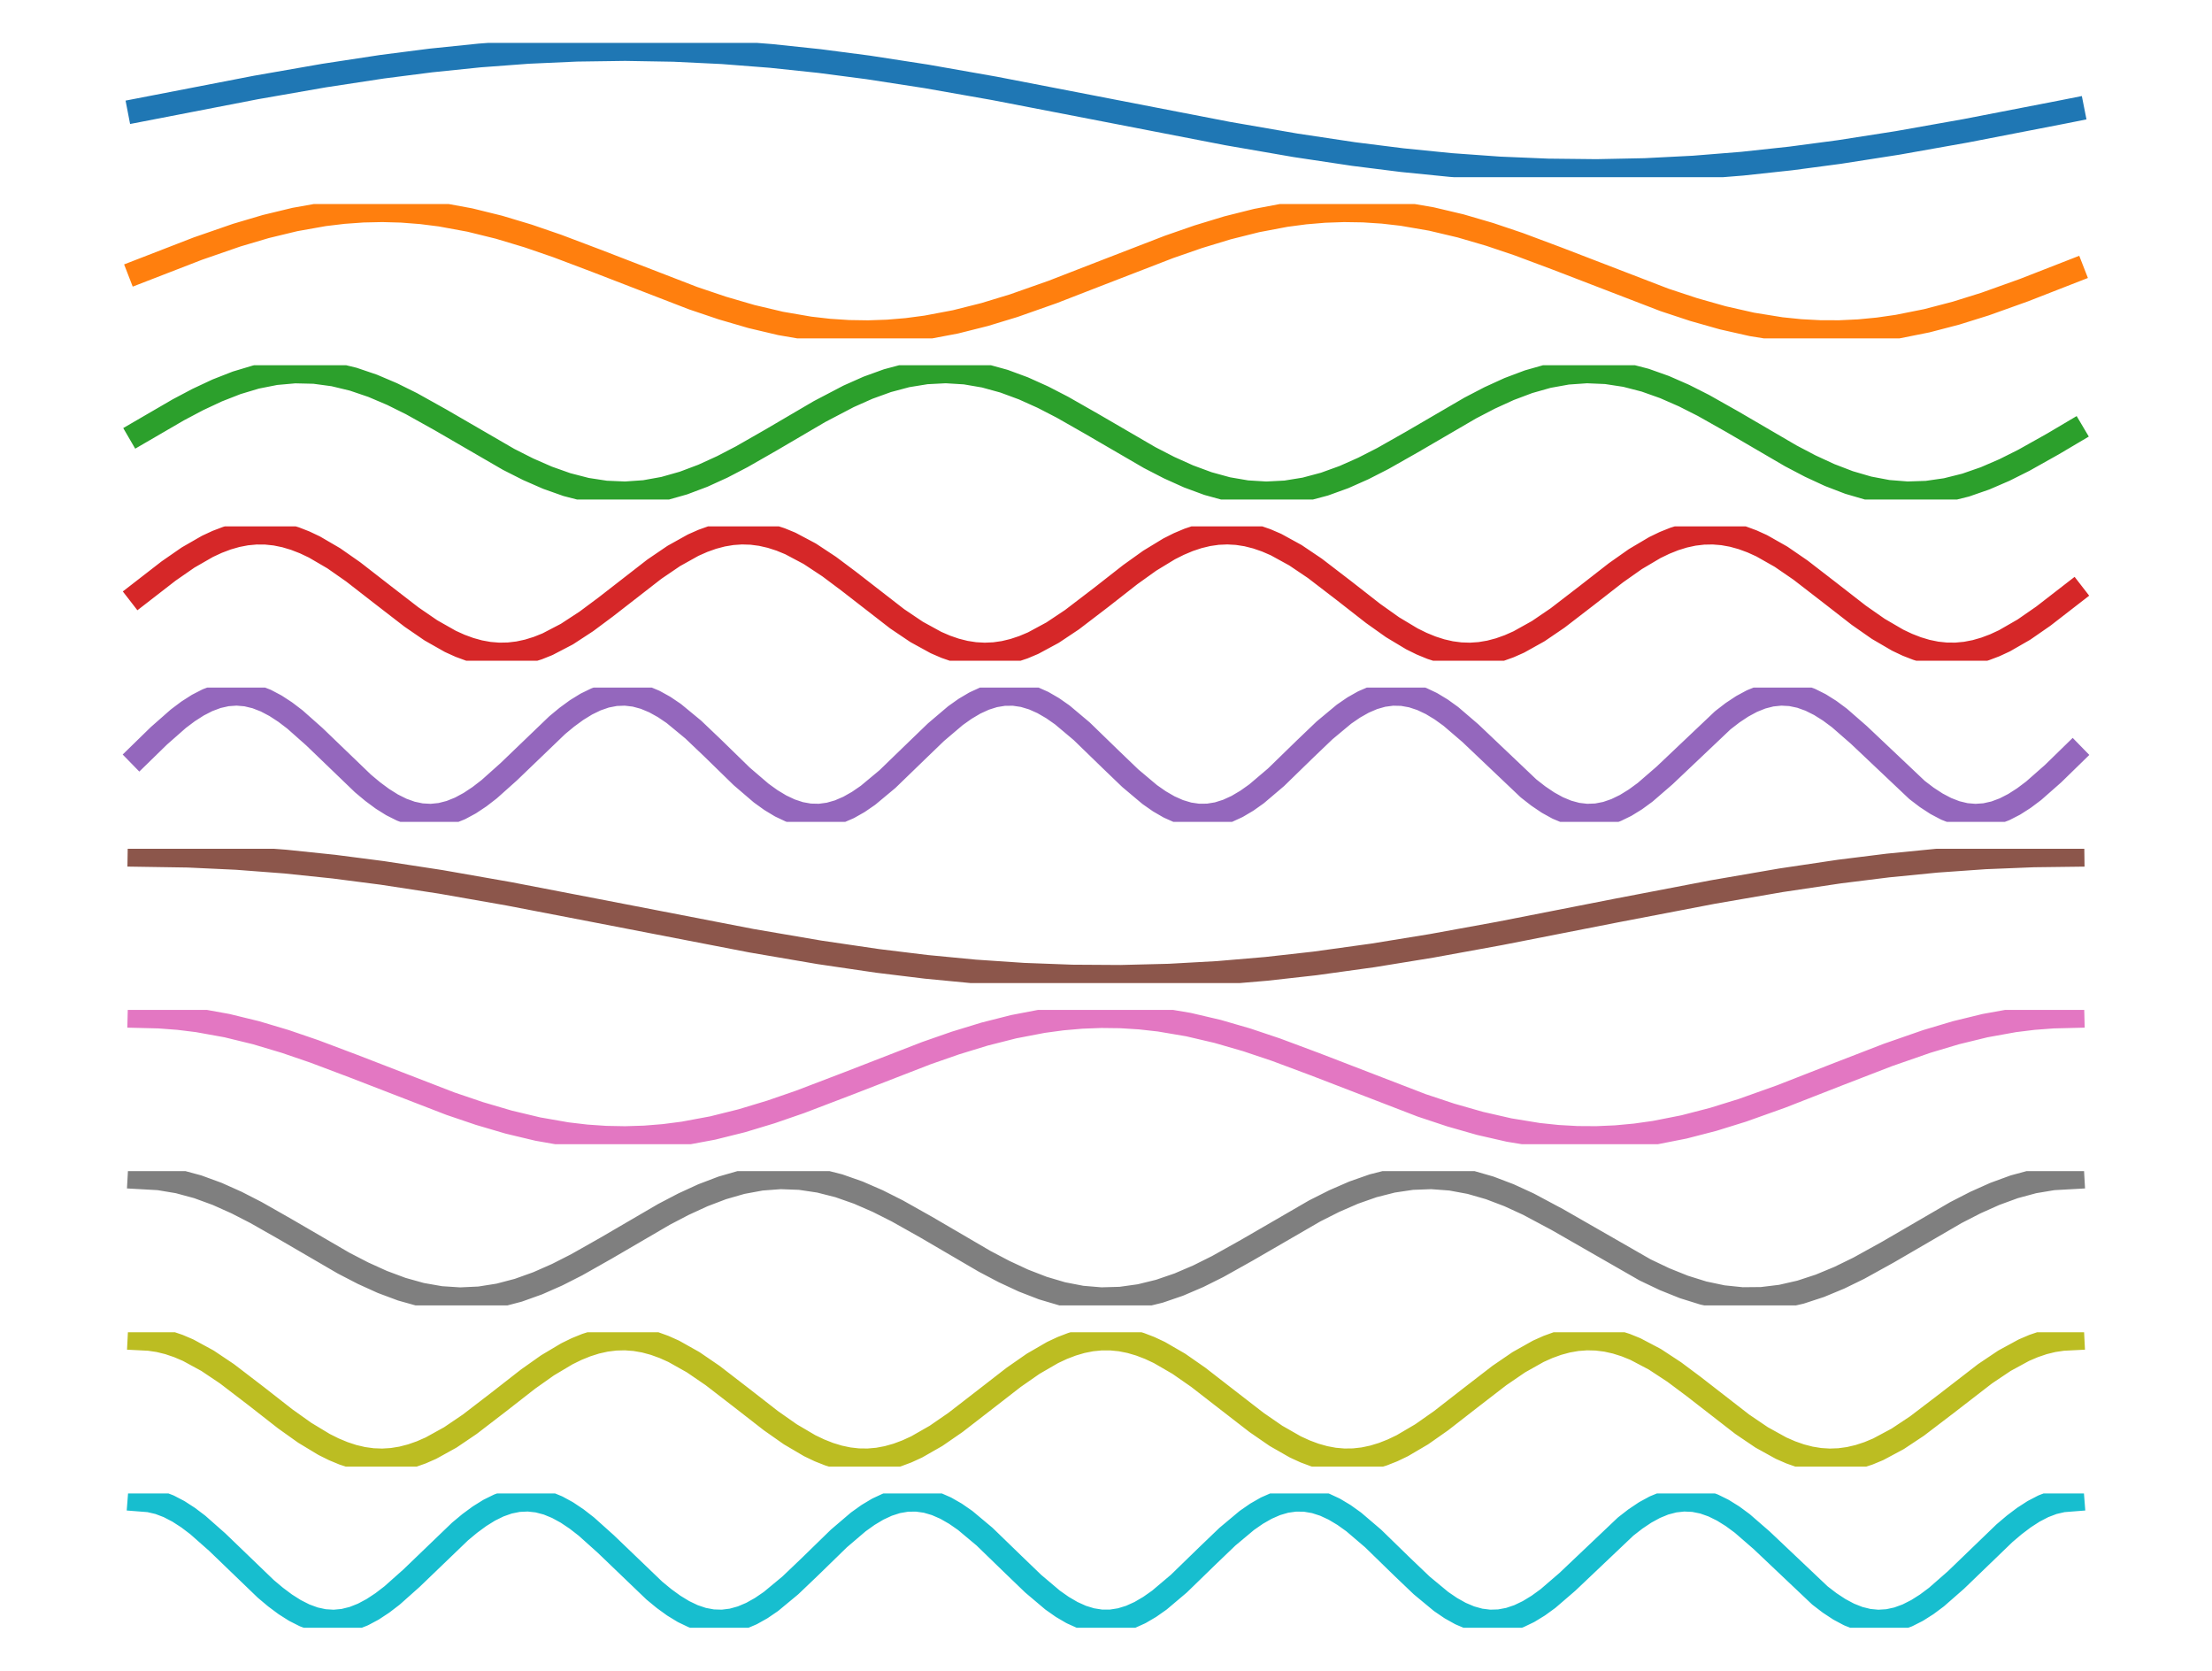 <?xml version="1.0" encoding="utf-8" standalone="no"?>
<!DOCTYPE svg PUBLIC "-//W3C//DTD SVG 1.1//EN"
  "http://www.w3.org/Graphics/SVG/1.1/DTD/svg11.dtd">
<svg xmlns:xlink="http://www.w3.org/1999/xlink" width="371.52pt" height="280.512pt" viewBox="0 0 371.52 280.512" xmlns="http://www.w3.org/2000/svg" version="1.1">
 <defs>
  <style type="text/css">*{stroke-linejoin: round; stroke-linecap: butt}</style>
 </defs>
 <g id="figure_1">
  <g id="patch_1">
   <path d="M 0 280.512 
L 371.52 280.512 
L 371.52 0 
L 0 0 
L 0 280.512 
z
" style="fill: none"/>
  </g>
  <g id="axes_1">
   <g id="line2d_1">
    <path d="M 23.433 18.476 
L 43.01 14.684 
L 54.43 12.689 
L 64.218 11.199 
L 72.376 10.154 
L 80.533 9.316 
L 88.69 8.707 
L 96.847 8.34 
L 105.004 8.225 
L 113.161 8.365 
L 121.319 8.757 
L 129.476 9.39 
L 137.633 10.25 
L 145.79 11.314 
L 155.579 12.823 
L 166.999 14.835 
L 183.313 17.991 
L 206.153 22.418 
L 217.573 24.396 
L 227.361 25.866 
L 235.519 26.891 
L 243.676 27.707 
L 251.833 28.293 
L 259.99 28.635 
L 268.147 28.724 
L 276.304 28.559 
L 284.462 28.142 
L 292.619 27.485 
L 300.776 26.605 
L 308.933 25.522 
L 318.722 23.993 
L 330.142 21.965 
L 346.456 18.8 
L 348.087 18.476 
L 348.087 18.476 
" clip-path="url(#p092bbfde61)" style="fill: none; stroke: #1f77b4; stroke-width: 4; stroke-linecap: square"/>
   </g>
  </g>
  <g id="axes_2">
   <g id="line2d_2">
    <path d="M 23.433 45.538 
L 33.221 41.746 
L 39.747 39.487 
L 44.641 38.037 
L 49.536 36.855 
L 54.43 35.984 
L 57.693 35.592 
L 60.956 35.359 
L 64.218 35.287 
L 67.481 35.379 
L 70.744 35.633 
L 74.007 36.044 
L 78.901 36.942 
L 83.796 38.148 
L 88.69 39.618 
L 93.584 41.3 
L 100.11 43.767 
L 116.424 50.069 
L 121.319 51.72 
L 126.213 53.149 
L 131.107 54.306 
L 136.001 55.149 
L 139.264 55.522 
L 142.527 55.735 
L 145.79 55.786 
L 149.053 55.674 
L 152.316 55.401 
L 155.579 54.97 
L 160.473 54.045 
L 165.367 52.815 
L 170.261 51.326 
L 176.787 49.027 
L 184.944 45.862 
L 196.364 41.448 
L 201.259 39.751 
L 206.153 38.261 
L 211.047 37.032 
L 215.941 36.106 
L 219.204 35.676 
L 222.467 35.402 
L 225.73 35.29 
L 228.993 35.341 
L 232.256 35.554 
L 235.519 35.927 
L 240.413 36.77 
L 245.307 37.927 
L 250.201 39.357 
L 255.096 41.007 
L 261.621 43.449 
L 279.567 50.357 
L 284.462 51.975 
L 289.356 53.362 
L 294.25 54.469 
L 299.144 55.257 
L 302.407 55.59 
L 305.67 55.763 
L 308.933 55.774 
L 312.196 55.621 
L 315.459 55.307 
L 318.722 54.838 
L 323.616 53.86 
L 328.51 52.584 
L 333.404 51.056 
L 339.93 48.721 
L 348.087 45.538 
L 348.087 45.538 
" clip-path="url(#pec21b8635c)" style="fill: none; stroke: #ff7f0e; stroke-width: 4; stroke-linecap: square"/>
   </g>
  </g>
  <g id="axes_3">
   <g id="line2d_3">
    <path d="M 23.433 72.6 
L 29.958 68.809 
L 33.221 67.083 
L 36.484 65.555 
L 39.747 64.279 
L 43.01 63.3 
L 46.273 62.655 
L 49.536 62.365 
L 52.798 62.441 
L 56.061 62.881 
L 59.324 63.669 
L 62.587 64.777 
L 65.85 66.164 
L 69.113 67.781 
L 74.007 70.511 
L 85.427 77.131 
L 88.69 78.782 
L 91.953 80.211 
L 95.216 81.368 
L 98.479 82.212 
L 101.741 82.711 
L 105.004 82.849 
L 108.267 82.62 
L 111.53 82.032 
L 114.793 81.107 
L 118.056 79.878 
L 121.319 78.388 
L 124.581 76.691 
L 129.476 73.892 
L 137.633 69.111 
L 142.527 66.549 
L 145.79 65.099 
L 149.053 63.917 
L 152.316 63.047 
L 155.579 62.518 
L 158.841 62.35 
L 162.104 62.548 
L 165.367 63.107 
L 168.63 64.005 
L 171.893 65.21 
L 175.156 66.68 
L 178.419 68.362 
L 183.313 71.149 
L 193.101 76.839 
L 196.364 78.521 
L 199.627 79.991 
L 202.89 81.196 
L 206.153 82.094 
L 209.416 82.653 
L 212.679 82.851 
L 215.941 82.683 
L 219.204 82.154 
L 222.467 81.283 
L 225.73 80.102 
L 228.993 78.652 
L 232.256 76.986 
L 237.15 74.212 
L 246.939 68.51 
L 250.201 66.813 
L 253.464 65.323 
L 256.727 64.094 
L 259.99 63.169 
L 263.253 62.581 
L 266.516 62.352 
L 269.779 62.49 
L 273.041 62.989 
L 276.304 63.832 
L 279.567 64.99 
L 282.83 66.419 
L 286.093 68.069 
L 290.987 70.829 
L 300.776 76.542 
L 304.039 78.254 
L 307.302 79.763 
L 310.564 81.016 
L 313.827 81.968 
L 317.09 82.584 
L 320.353 82.844 
L 323.616 82.737 
L 326.879 82.267 
L 330.142 81.451 
L 333.404 80.319 
L 336.667 78.91 
L 339.93 77.276 
L 344.824 74.531 
L 348.087 72.6 
L 348.087 72.6 
" clip-path="url(#p9511948451)" style="fill: none; stroke: #2ca02c; stroke-width: 4; stroke-linecap: square"/>
   </g>
  </g>
  <g id="axes_4">
   <g id="line2d_4">
    <path d="M 23.433 99.663 
L 28.327 95.871 
L 31.59 93.611 
L 34.853 91.735 
L 36.484 90.98 
L 38.116 90.362 
L 39.747 89.893 
L 41.378 89.58 
L 43.01 89.427 
L 44.641 89.437 
L 46.273 89.61 
L 47.904 89.944 
L 49.536 90.432 
L 51.167 91.067 
L 52.798 91.839 
L 56.061 93.742 
L 59.324 96.022 
L 64.218 99.824 
L 69.113 103.604 
L 72.376 105.844 
L 75.638 107.692 
L 77.27 108.431 
L 78.901 109.03 
L 80.533 109.48 
L 82.164 109.773 
L 83.796 109.906 
L 85.427 109.875 
L 87.058 109.682 
L 88.69 109.329 
L 90.321 108.822 
L 91.953 108.169 
L 95.216 106.47 
L 98.479 104.338 
L 101.741 101.91 
L 109.899 95.572 
L 113.161 93.353 
L 116.424 91.534 
L 118.056 90.812 
L 119.687 90.231 
L 121.319 89.8 
L 122.95 89.527 
L 124.581 89.414 
L 126.213 89.465 
L 127.844 89.679 
L 129.476 90.051 
L 131.107 90.577 
L 132.739 91.247 
L 136.001 92.977 
L 139.264 95.132 
L 142.527 97.574 
L 150.684 103.901 
L 153.947 106.099 
L 157.21 107.889 
L 158.841 108.594 
L 160.473 109.157 
L 162.104 109.568 
L 163.736 109.822 
L 165.367 109.913 
L 166.999 109.842 
L 168.63 109.608 
L 170.261 109.216 
L 171.893 108.672 
L 173.524 107.984 
L 176.787 106.224 
L 180.05 104.048 
L 184.944 100.31 
L 189.839 96.479 
L 193.101 94.145 
L 196.364 92.161 
L 197.996 91.341 
L 199.627 90.653 
L 201.259 90.109 
L 202.89 89.717 
L 204.521 89.483 
L 206.153 89.412 
L 207.784 89.504 
L 209.416 89.757 
L 211.047 90.169 
L 212.679 90.731 
L 214.31 91.436 
L 217.573 93.226 
L 220.836 95.424 
L 225.73 99.177 
L 230.624 102.999 
L 233.887 105.316 
L 237.15 107.274 
L 238.781 108.078 
L 240.413 108.748 
L 242.044 109.274 
L 243.676 109.646 
L 245.307 109.86 
L 246.939 109.911 
L 248.57 109.799 
L 250.201 109.525 
L 251.833 109.094 
L 253.464 108.513 
L 255.096 107.791 
L 258.359 105.972 
L 261.621 103.753 
L 266.516 99.986 
L 271.41 96.173 
L 274.673 93.875 
L 277.936 91.944 
L 279.567 91.156 
L 281.199 90.503 
L 282.83 89.996 
L 284.462 89.643 
L 286.093 89.45 
L 287.724 89.419 
L 289.356 89.552 
L 290.987 89.846 
L 292.619 90.296 
L 294.25 90.895 
L 295.882 91.634 
L 299.144 93.481 
L 302.407 95.721 
L 307.302 99.501 
L 312.196 103.304 
L 315.459 105.583 
L 318.722 107.487 
L 320.353 108.259 
L 321.984 108.894 
L 323.616 109.382 
L 325.247 109.715 
L 326.879 109.888 
L 328.51 109.898 
L 330.142 109.745 
L 331.773 109.432 
L 333.404 108.963 
L 335.036 108.346 
L 336.667 107.59 
L 339.93 105.714 
L 343.193 103.454 
L 348.087 99.663 
L 348.087 99.663 
" clip-path="url(#p359e81e7f7)" style="fill: none; stroke: #d62728; stroke-width: 4; stroke-linecap: square"/>
   </g>
  </g>
  <g id="axes_5">
   <g id="line2d_5">
    <path d="M 23.433 126.725 
L 26.696 123.542 
L 29.958 120.673 
L 31.59 119.448 
L 33.221 118.403 
L 34.853 117.565 
L 36.484 116.956 
L 38.116 116.589 
L 39.747 116.474 
L 41.378 116.614 
L 43.01 117.006 
L 44.641 117.639 
L 46.273 118.499 
L 47.904 119.563 
L 49.536 120.805 
L 52.798 123.696 
L 60.956 131.544 
L 62.587 132.906 
L 64.218 134.115 
L 65.85 135.14 
L 67.481 135.956 
L 69.113 136.542 
L 70.744 136.884 
L 72.376 136.973 
L 74.007 136.808 
L 75.638 136.391 
L 77.27 135.734 
L 78.901 134.854 
L 80.533 133.771 
L 82.164 132.512 
L 85.427 129.599 
L 93.584 121.764 
L 95.216 120.415 
L 96.847 119.223 
L 98.479 118.218 
L 100.11 117.425 
L 101.741 116.862 
L 103.373 116.545 
L 105.004 116.482 
L 106.636 116.673 
L 108.267 117.114 
L 109.899 117.794 
L 111.53 118.696 
L 113.161 119.798 
L 116.424 122.486 
L 119.687 125.594 
L 124.581 130.366 
L 127.844 133.161 
L 129.476 134.336 
L 131.107 135.321 
L 132.739 136.092 
L 134.37 136.63 
L 136.001 136.922 
L 137.633 136.96 
L 139.264 136.744 
L 140.896 136.279 
L 142.527 135.576 
L 144.159 134.652 
L 145.79 133.532 
L 149.053 130.815 
L 153.947 126.078 
L 157.21 122.933 
L 160.473 120.163 
L 162.104 119.007 
L 163.736 118.042 
L 165.367 117.293 
L 166.999 116.779 
L 168.63 116.512 
L 170.261 116.5 
L 171.893 116.741 
L 173.524 117.231 
L 175.156 117.957 
L 176.787 118.901 
L 178.419 120.04 
L 181.681 122.783 
L 186.576 127.533 
L 189.839 130.667 
L 193.101 133.41 
L 194.733 134.549 
L 196.364 135.493 
L 197.996 136.219 
L 199.627 136.709 
L 201.259 136.95 
L 202.89 136.937 
L 204.521 136.671 
L 206.153 136.157 
L 207.784 135.408 
L 209.416 134.443 
L 211.047 133.287 
L 214.31 130.517 
L 219.204 125.755 
L 222.467 122.634 
L 225.73 119.918 
L 227.361 118.797 
L 228.993 117.874 
L 230.624 117.171 
L 232.256 116.706 
L 233.887 116.489 
L 235.519 116.528 
L 237.15 116.82 
L 238.781 117.358 
L 240.413 118.129 
L 242.044 119.114 
L 243.676 120.288 
L 246.939 123.084 
L 256.727 132.378 
L 258.359 133.652 
L 259.99 134.754 
L 261.621 135.656 
L 263.253 136.336 
L 264.884 136.777 
L 266.516 136.968 
L 268.147 136.904 
L 269.779 136.587 
L 271.41 136.025 
L 273.041 135.232 
L 274.673 134.226 
L 276.304 133.035 
L 279.567 130.214 
L 289.356 120.937 
L 290.987 119.679 
L 292.619 118.596 
L 294.25 117.715 
L 295.882 117.059 
L 297.513 116.642 
L 299.144 116.477 
L 300.776 116.566 
L 302.407 116.908 
L 304.039 117.494 
L 305.67 118.31 
L 307.302 119.335 
L 308.933 120.543 
L 312.196 123.388 
L 321.984 132.645 
L 323.616 133.887 
L 325.247 134.951 
L 326.879 135.811 
L 328.51 136.444 
L 330.142 136.836 
L 331.773 136.976 
L 333.404 136.861 
L 335.036 136.494 
L 336.667 135.884 
L 338.299 135.047 
L 339.93 134.002 
L 341.562 132.777 
L 344.824 129.908 
L 348.087 126.725 
L 348.087 126.725 
" clip-path="url(#p58b94b14b7)" style="fill: none; stroke: #9467bd; stroke-width: 4; stroke-linecap: square"/>
   </g>
  </g>
  <g id="axes_6">
   <g id="line2d_6">
    <path d="M 23.433 143.536 
L 31.59 143.664 
L 39.747 144.043 
L 47.904 144.665 
L 56.061 145.513 
L 64.218 146.568 
L 74.007 148.067 
L 85.427 150.071 
L 100.11 152.899 
L 126.213 157.952 
L 137.633 159.905 
L 147.421 161.344 
L 155.579 162.34 
L 163.736 163.122 
L 171.893 163.672 
L 180.05 163.977 
L 188.207 164.028 
L 196.364 163.824 
L 204.521 163.371 
L 212.679 162.679 
L 220.836 161.767 
L 230.624 160.412 
L 240.413 158.82 
L 251.833 156.739 
L 271.41 152.899 
L 287.724 149.771 
L 299.144 147.801 
L 308.933 146.341 
L 317.09 145.326 
L 325.247 144.522 
L 333.404 143.947 
L 341.562 143.618 
L 348.087 143.536 
L 348.087 143.536 
" clip-path="url(#p8b9a4bed74)" style="fill: none; stroke: #8c564b; stroke-width: 4; stroke-linecap: square"/>
   </g>
  </g>
  <g id="axes_7">
   <g id="line2d_7">
    <path d="M 23.433 170.599 
L 26.696 170.68 
L 29.958 170.924 
L 33.221 171.326 
L 38.116 172.21 
L 43.01 173.404 
L 47.904 174.864 
L 52.798 176.538 
L 59.324 178.999 
L 75.638 185.308 
L 80.533 186.967 
L 85.427 188.407 
L 90.321 189.576 
L 95.216 190.433 
L 98.479 190.815 
L 101.741 191.039 
L 105.004 191.1 
L 108.267 190.998 
L 111.53 190.735 
L 114.793 190.313 
L 119.687 189.402 
L 124.581 188.184 
L 129.476 186.704 
L 134.37 185.015 
L 142.527 181.9 
L 155.579 176.834 
L 160.473 175.129 
L 165.367 173.63 
L 170.261 172.389 
L 175.156 171.45 
L 178.419 171.01 
L 181.681 170.726 
L 184.944 170.604 
L 188.207 170.644 
L 191.47 170.848 
L 194.733 171.211 
L 199.627 172.04 
L 204.521 173.185 
L 209.416 174.604 
L 214.31 176.246 
L 220.836 178.682 
L 238.781 185.598 
L 243.676 187.224 
L 248.57 188.622 
L 253.464 189.741 
L 258.359 190.543 
L 261.621 190.886 
L 264.884 191.07 
L 268.147 191.09 
L 271.41 190.947 
L 274.673 190.644 
L 277.936 190.184 
L 282.83 189.219 
L 287.724 187.954 
L 292.619 186.436 
L 299.144 184.11 
L 308.933 180.284 
L 317.09 177.133 
L 323.616 174.864 
L 328.51 173.404 
L 333.404 172.21 
L 338.299 171.326 
L 341.562 170.924 
L 344.824 170.68 
L 348.087 170.599 
L 348.087 170.599 
" clip-path="url(#pc41637a17d)" style="fill: none; stroke: #e377c2; stroke-width: 4; stroke-linecap: square"/>
   </g>
  </g>
  <g id="axes_8">
   <g id="line2d_8">
    <path d="M 23.433 197.661 
L 26.696 197.844 
L 29.958 198.388 
L 33.221 199.272 
L 36.484 200.466 
L 39.747 201.926 
L 43.01 203.6 
L 47.904 206.381 
L 57.693 212.077 
L 60.956 213.766 
L 64.218 215.246 
L 67.481 216.464 
L 70.744 217.376 
L 74.007 217.949 
L 77.27 218.162 
L 80.533 218.01 
L 83.796 217.495 
L 87.058 216.638 
L 90.321 215.469 
L 93.584 214.029 
L 96.847 212.371 
L 101.741 209.604 
L 111.53 203.896 
L 114.793 202.192 
L 118.056 200.692 
L 121.319 199.451 
L 124.581 198.512 
L 127.844 197.91 
L 131.107 197.666 
L 134.37 197.788 
L 137.633 198.273 
L 140.896 199.102 
L 144.159 200.247 
L 147.421 201.666 
L 150.684 203.309 
L 155.579 206.061 
L 165.367 211.779 
L 168.63 213.498 
L 171.893 215.017 
L 175.156 216.281 
L 178.419 217.246 
L 181.681 217.878 
L 184.944 218.152 
L 188.207 218.06 
L 191.47 217.605 
L 194.733 216.804 
L 197.996 215.684 
L 201.259 214.286 
L 204.521 212.66 
L 209.416 209.922 
L 220.836 203.309 
L 224.099 201.666 
L 227.361 200.247 
L 230.624 199.102 
L 233.887 198.273 
L 237.15 197.788 
L 240.413 197.666 
L 243.676 197.91 
L 246.939 198.512 
L 250.201 199.451 
L 253.464 200.692 
L 256.727 202.192 
L 261.621 204.806 
L 276.304 213.224 
L 279.567 214.78 
L 282.83 216.09 
L 286.093 217.108 
L 289.356 217.797 
L 292.619 218.132 
L 295.882 218.101 
L 299.144 217.706 
L 302.407 216.96 
L 305.67 215.891 
L 308.933 214.536 
L 312.196 212.944 
L 317.09 210.238 
L 328.51 203.6 
L 331.773 201.926 
L 335.036 200.466 
L 338.299 199.272 
L 341.562 198.388 
L 344.824 197.844 
L 348.087 197.661 
L 348.087 197.661 
" clip-path="url(#p7fa98109c1)" style="fill: none; stroke: #7f7f7f; stroke-width: 4; stroke-linecap: square"/>
   </g>
  </g>
  <g id="axes_9">
   <g id="line2d_9">
    <path d="M 23.433 224.723 
L 25.064 224.805 
L 26.696 225.048 
L 28.327 225.45 
L 29.958 226.004 
L 31.59 226.7 
L 34.853 228.475 
L 38.116 230.662 
L 43.01 234.408 
L 47.904 238.235 
L 51.167 240.56 
L 54.43 242.531 
L 56.061 243.344 
L 57.693 244.023 
L 59.324 244.558 
L 60.956 244.94 
L 62.587 245.163 
L 64.218 245.225 
L 65.85 245.123 
L 67.481 244.859 
L 69.113 244.438 
L 70.744 243.866 
L 72.376 243.152 
L 75.638 241.348 
L 78.901 239.139 
L 83.796 235.379 
L 88.69 231.561 
L 91.953 229.254 
L 95.216 227.309 
L 96.847 226.513 
L 98.479 225.851 
L 100.11 225.335 
L 101.741 224.972 
L 103.373 224.769 
L 105.004 224.728 
L 106.636 224.85 
L 108.267 225.134 
L 109.899 225.574 
L 111.53 226.165 
L 113.161 226.895 
L 116.424 228.728 
L 119.687 230.958 
L 124.581 234.732 
L 129.476 238.54 
L 132.739 240.829 
L 136.001 242.746 
L 137.633 243.526 
L 139.264 244.17 
L 140.896 244.668 
L 142.527 245.011 
L 144.159 245.194 
L 145.79 245.214 
L 147.421 245.072 
L 149.053 244.768 
L 150.684 244.309 
L 152.316 243.7 
L 153.947 242.953 
L 157.21 241.091 
L 160.473 238.841 
L 165.367 235.055 
L 170.261 231.258 
L 173.524 228.988 
L 176.787 227.098 
L 178.419 226.334 
L 180.05 225.708 
L 181.681 225.23 
L 183.313 224.906 
L 184.944 224.743 
L 186.576 224.743 
L 188.207 224.906 
L 189.839 225.23 
L 191.47 225.708 
L 193.101 226.334 
L 194.733 227.098 
L 197.996 228.988 
L 201.259 231.258 
L 206.153 235.055 
L 211.047 238.841 
L 214.31 241.091 
L 217.573 242.953 
L 219.204 243.7 
L 220.836 244.309 
L 222.467 244.768 
L 224.099 245.072 
L 225.73 245.214 
L 227.361 245.194 
L 228.993 245.011 
L 230.624 244.668 
L 232.256 244.17 
L 233.887 243.526 
L 235.519 242.746 
L 238.781 240.829 
L 242.044 238.54 
L 246.939 234.732 
L 251.833 230.958 
L 255.096 228.728 
L 258.359 226.895 
L 259.99 226.165 
L 261.621 225.574 
L 263.253 225.134 
L 264.884 224.85 
L 266.516 224.728 
L 268.147 224.769 
L 269.779 224.972 
L 271.41 225.335 
L 273.041 225.851 
L 274.673 226.513 
L 277.936 228.228 
L 281.199 230.371 
L 284.462 232.806 
L 292.619 239.139 
L 295.882 241.348 
L 299.144 243.152 
L 300.776 243.866 
L 302.407 244.438 
L 304.039 244.859 
L 305.67 245.123 
L 307.302 245.225 
L 308.933 245.163 
L 310.564 244.94 
L 312.196 244.558 
L 313.827 244.023 
L 315.459 243.344 
L 318.722 241.598 
L 321.984 239.433 
L 326.879 235.702 
L 333.404 230.662 
L 336.667 228.475 
L 339.93 226.7 
L 341.562 226.004 
L 343.193 225.45 
L 344.824 225.048 
L 346.456 224.805 
L 348.087 224.723 
L 348.087 224.723 
" clip-path="url(#pde7784d1ad)" style="fill: none; stroke: #bcbd22; stroke-width: 4; stroke-linecap: square"/>
   </g>
  </g>
  <g id="axes_10">
   <g id="line2d_10">
    <path d="M 23.433 251.785 
L 25.064 251.913 
L 26.696 252.292 
L 28.327 252.914 
L 29.958 253.762 
L 31.59 254.816 
L 33.221 256.05 
L 36.484 258.93 
L 44.641 266.784 
L 46.273 268.154 
L 47.904 269.371 
L 49.536 270.406 
L 51.167 271.232 
L 52.798 271.83 
L 54.43 272.185 
L 56.061 272.287 
L 57.693 272.134 
L 59.324 271.73 
L 60.956 271.085 
L 62.587 270.215 
L 64.218 269.141 
L 65.85 267.891 
L 69.113 264.988 
L 77.27 257.146 
L 78.901 255.791 
L 80.533 254.59 
L 82.164 253.575 
L 83.796 252.771 
L 85.427 252.196 
L 87.058 251.867 
L 88.69 251.79 
L 90.321 251.969 
L 91.953 252.397 
L 93.584 253.066 
L 95.216 253.957 
L 96.847 255.05 
L 98.479 256.316 
L 101.741 259.24 
L 109.899 267.069 
L 111.53 268.41 
L 113.161 269.593 
L 114.793 270.589 
L 116.424 271.371 
L 118.056 271.921 
L 119.687 272.226 
L 121.319 272.277 
L 122.95 272.073 
L 124.581 271.62 
L 126.213 270.928 
L 127.844 270.015 
L 129.476 268.904 
L 132.739 266.201 
L 136.001 263.087 
L 140.896 258.32 
L 144.159 255.537 
L 145.79 254.372 
L 147.421 253.397 
L 149.053 252.637 
L 150.684 252.111 
L 152.316 251.831 
L 153.947 251.806 
L 155.579 252.035 
L 157.21 252.512 
L 158.841 253.227 
L 160.473 254.161 
L 162.104 255.29 
L 165.367 258.02 
L 170.261 262.764 
L 173.524 265.904 
L 176.787 268.661 
L 178.419 269.808 
L 180.05 270.763 
L 181.681 271.5 
L 183.313 272.002 
L 184.944 272.256 
L 186.576 272.256 
L 188.207 272.002 
L 189.839 271.5 
L 191.47 270.763 
L 193.101 269.808 
L 194.733 268.661 
L 197.996 265.904 
L 202.89 261.148 
L 206.153 258.02 
L 209.416 255.29 
L 211.047 254.161 
L 212.679 253.227 
L 214.31 252.512 
L 215.941 252.035 
L 217.573 251.806 
L 219.204 251.831 
L 220.836 252.111 
L 222.467 252.637 
L 224.099 253.397 
L 225.73 254.372 
L 227.361 255.537 
L 230.624 258.32 
L 235.519 263.087 
L 238.781 266.201 
L 242.044 268.904 
L 243.676 270.015 
L 245.307 270.928 
L 246.939 271.62 
L 248.57 272.073 
L 250.201 272.277 
L 251.833 272.226 
L 253.464 271.921 
L 255.096 271.371 
L 256.727 270.589 
L 258.359 269.593 
L 259.99 268.41 
L 263.253 265.602 
L 273.041 256.316 
L 274.673 255.05 
L 276.304 253.957 
L 277.936 253.066 
L 279.567 252.397 
L 281.199 251.969 
L 282.83 251.79 
L 284.462 251.867 
L 286.093 252.196 
L 287.724 252.771 
L 289.356 253.575 
L 290.987 254.59 
L 292.619 255.791 
L 295.882 258.624 
L 305.67 267.891 
L 307.302 269.141 
L 308.933 270.215 
L 310.564 271.085 
L 312.196 271.73 
L 313.827 272.134 
L 315.459 272.287 
L 317.09 272.185 
L 318.722 271.83 
L 320.353 271.232 
L 321.984 270.406 
L 323.616 269.371 
L 325.247 268.154 
L 328.51 265.297 
L 336.667 257.433 
L 338.299 256.05 
L 339.93 254.816 
L 341.562 253.762 
L 343.193 252.914 
L 344.824 252.292 
L 346.456 251.913 
L 348.087 251.785 
L 348.087 251.785 
" clip-path="url(#p532df6088b)" style="fill: none; stroke: #17becf; stroke-width: 4; stroke-linecap: square"/>
   </g>
  </g>
 </g>
 <defs>
  <clipPath id="p092bbfde61">
   <rect x="7.2" y="7.2" width="357.12" height="22.552"/>
  </clipPath>
  <clipPath id="pec21b8635c">
   <rect x="7.2" y="34.262" width="357.12" height="22.552"/>
  </clipPath>
  <clipPath id="p9511948451">
   <rect x="7.2" y="61.324" width="357.12" height="22.552"/>
  </clipPath>
  <clipPath id="p359e81e7f7">
   <rect x="7.2" y="88.387" width="357.12" height="22.552"/>
  </clipPath>
  <clipPath id="p58b94b14b7">
   <rect x="7.2" y="115.449" width="357.12" height="22.552"/>
  </clipPath>
  <clipPath id="p8b9a4bed74">
   <rect x="7.2" y="142.511" width="357.12" height="22.552"/>
  </clipPath>
  <clipPath id="pc41637a17d">
   <rect x="7.2" y="169.573" width="357.12" height="22.552"/>
  </clipPath>
  <clipPath id="p7fa98109c1">
   <rect x="7.2" y="196.636" width="357.12" height="22.552"/>
  </clipPath>
  <clipPath id="pde7784d1ad">
   <rect x="7.2" y="223.698" width="357.12" height="22.552"/>
  </clipPath>
  <clipPath id="p532df6088b">
   <rect x="7.2" y="250.76" width="357.12" height="22.552"/>
  </clipPath>
 </defs>
</svg>
